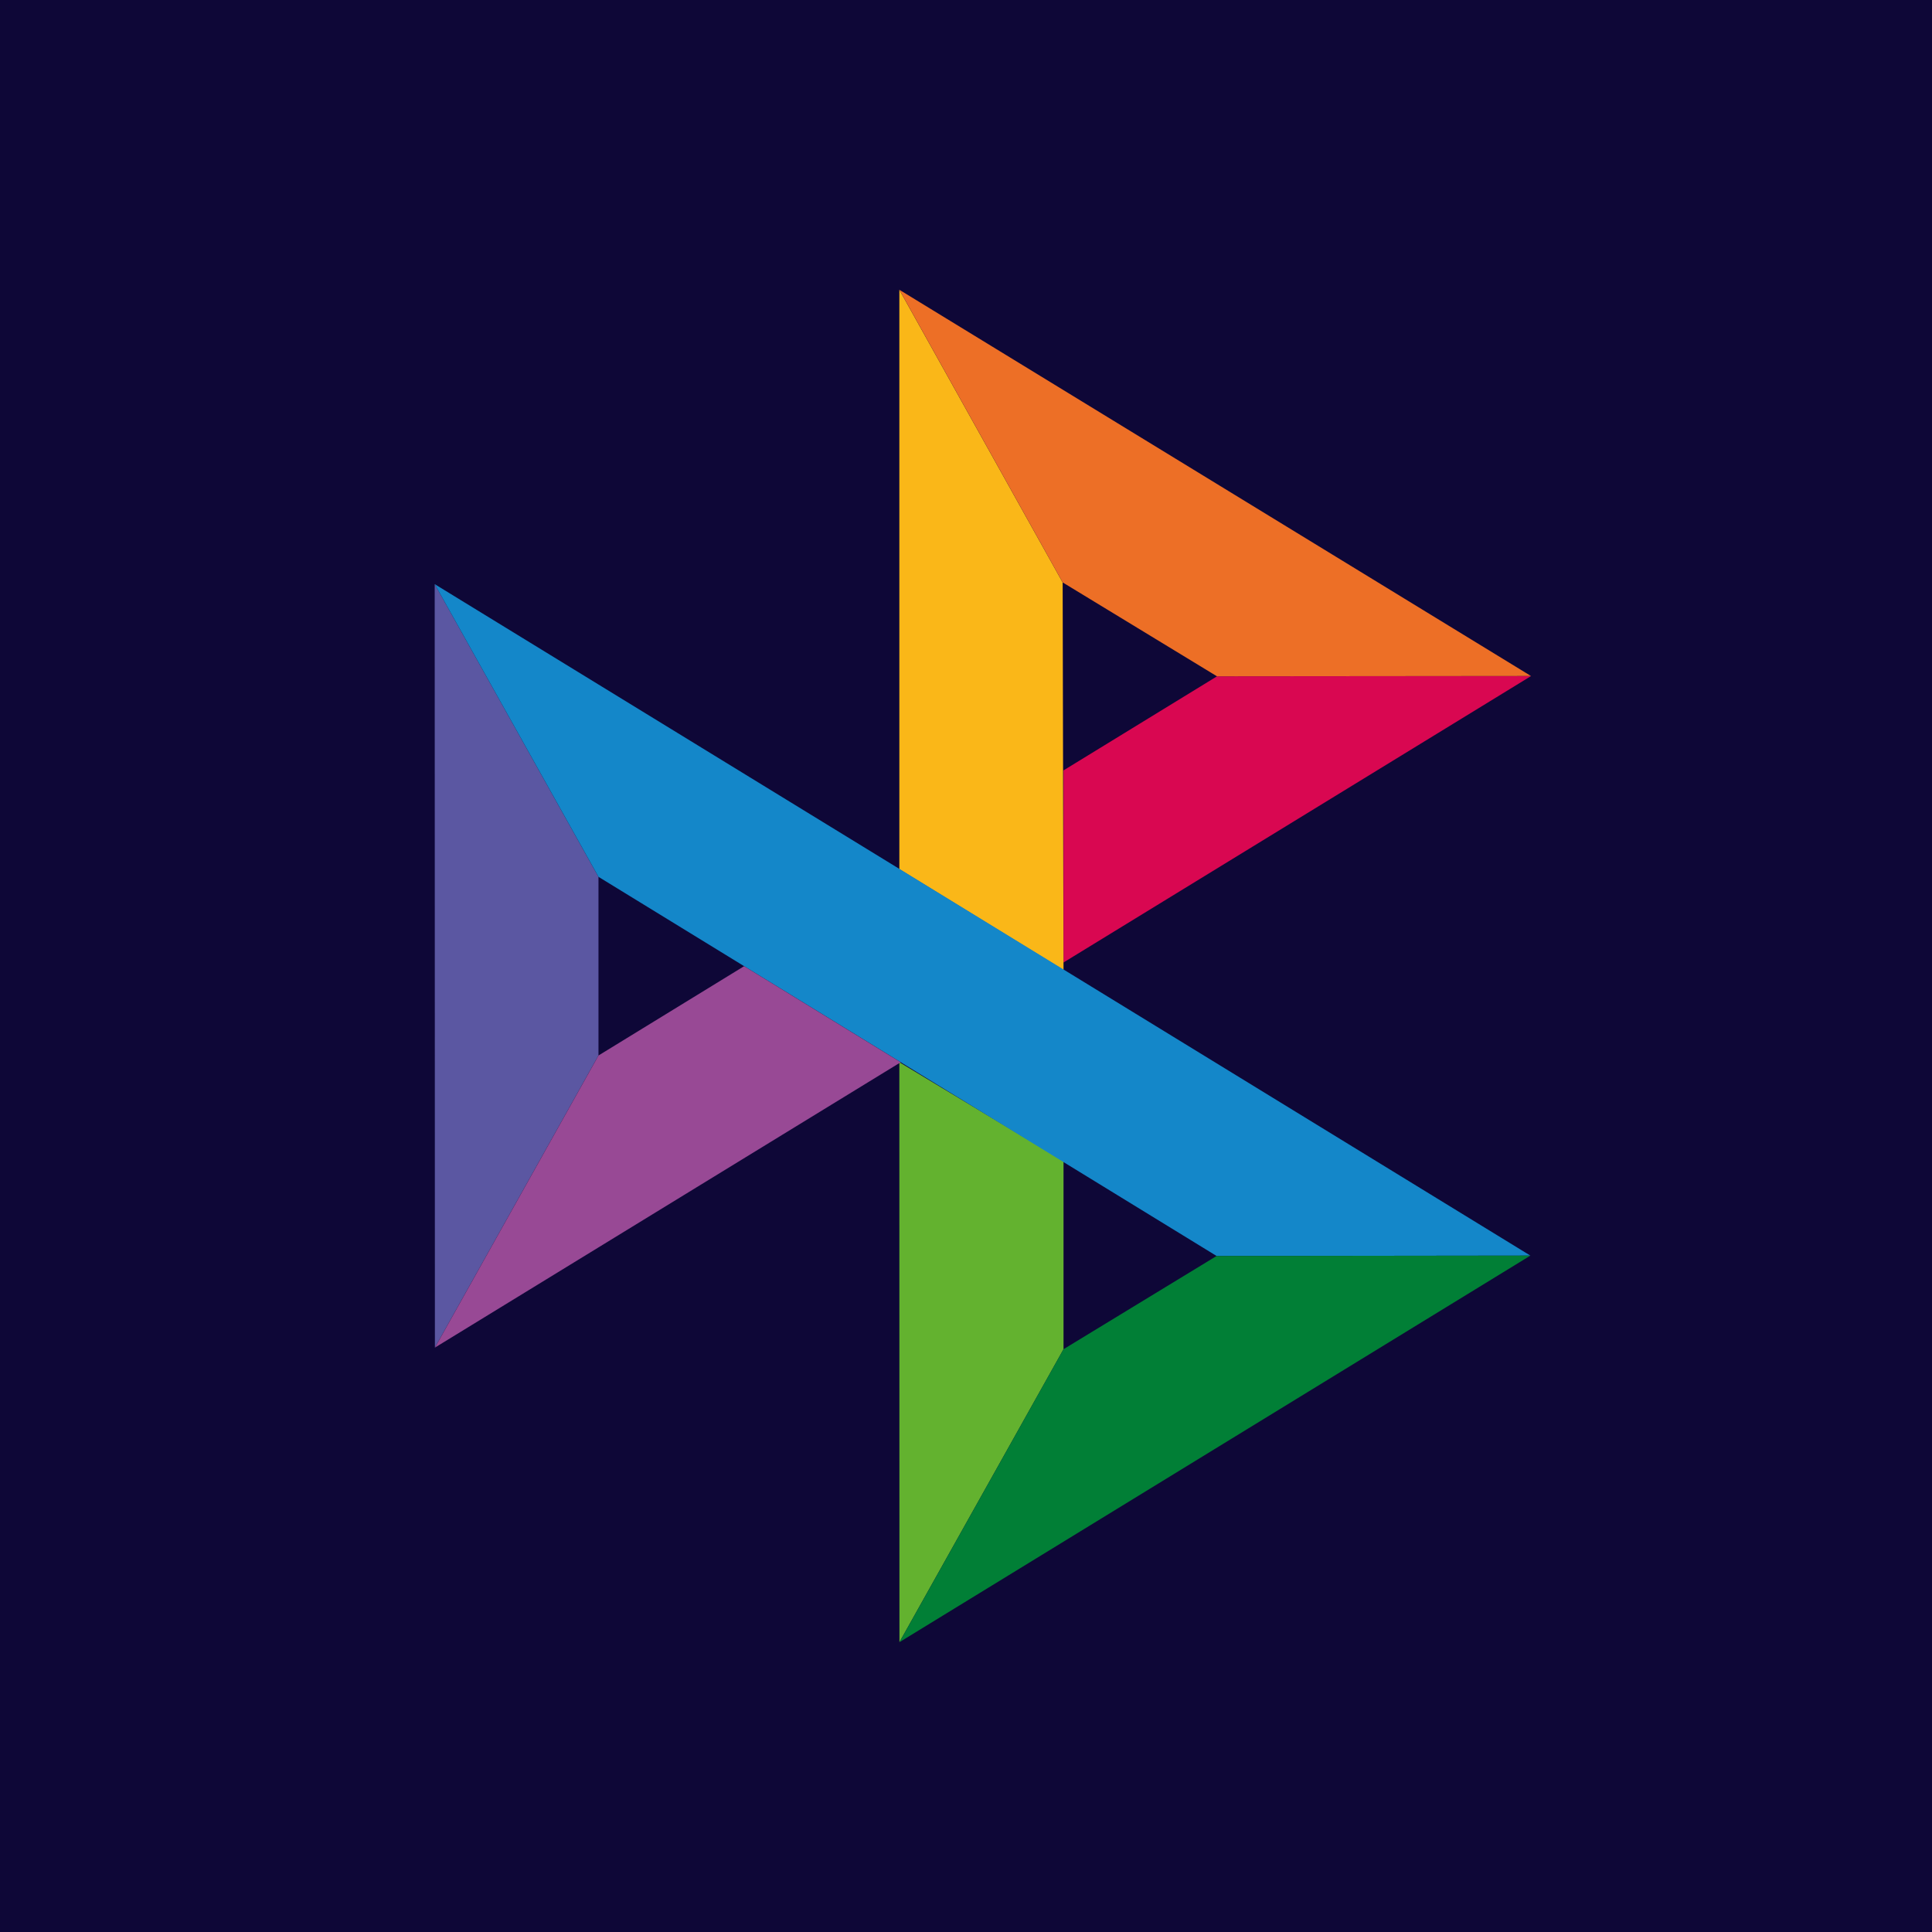 <svg xmlns="http://www.w3.org/2000/svg" viewBox="0 0 40 40">
	<path class="bg-logo" fill="#0E0737" d="M0 0h40v40H0z"/>
	<path fill="#5B57A2" d="m9 12.094 3.391 6.061v3.697l-3.387 6.049L9 12.094Z"/>
	<path fill="#D90751" d="m22.019 15.95 3.177-1.947 6.503-.006-9.68 5.93v-3.977Z"/>
	<path fill="#FAB718" d="m22.001 12.059.018 8.024-3.399-2.088V6l3.381 6.059h-0Z"/>
	<path fill="#ED6F26" d="m31.699 13.996-6.503.006-3.195-1.944L18.621 6l13.078 7.997h0Z"/>
	<path fill="#63B22F" d="M22.019 27.934v-3.893l-3.399-2.049.002 12.007 3.397-6.065Z"/>
	<path fill="#1487C9" d="m25.189 26.004-12.798-7.85L9 12.094l22.685 13.902-6.497.008h0Z"/>
	<path fill="#017F36" d="m18.623 33.999 3.396-6.065 3.169-1.93 6.497-.008-13.062 8.003Z"/>
	<path fill="#984995" d="m9.004 27.901 9.644-5.908-3.242-1.989-3.015 1.849-3.387 6.049Z"/>
</svg>